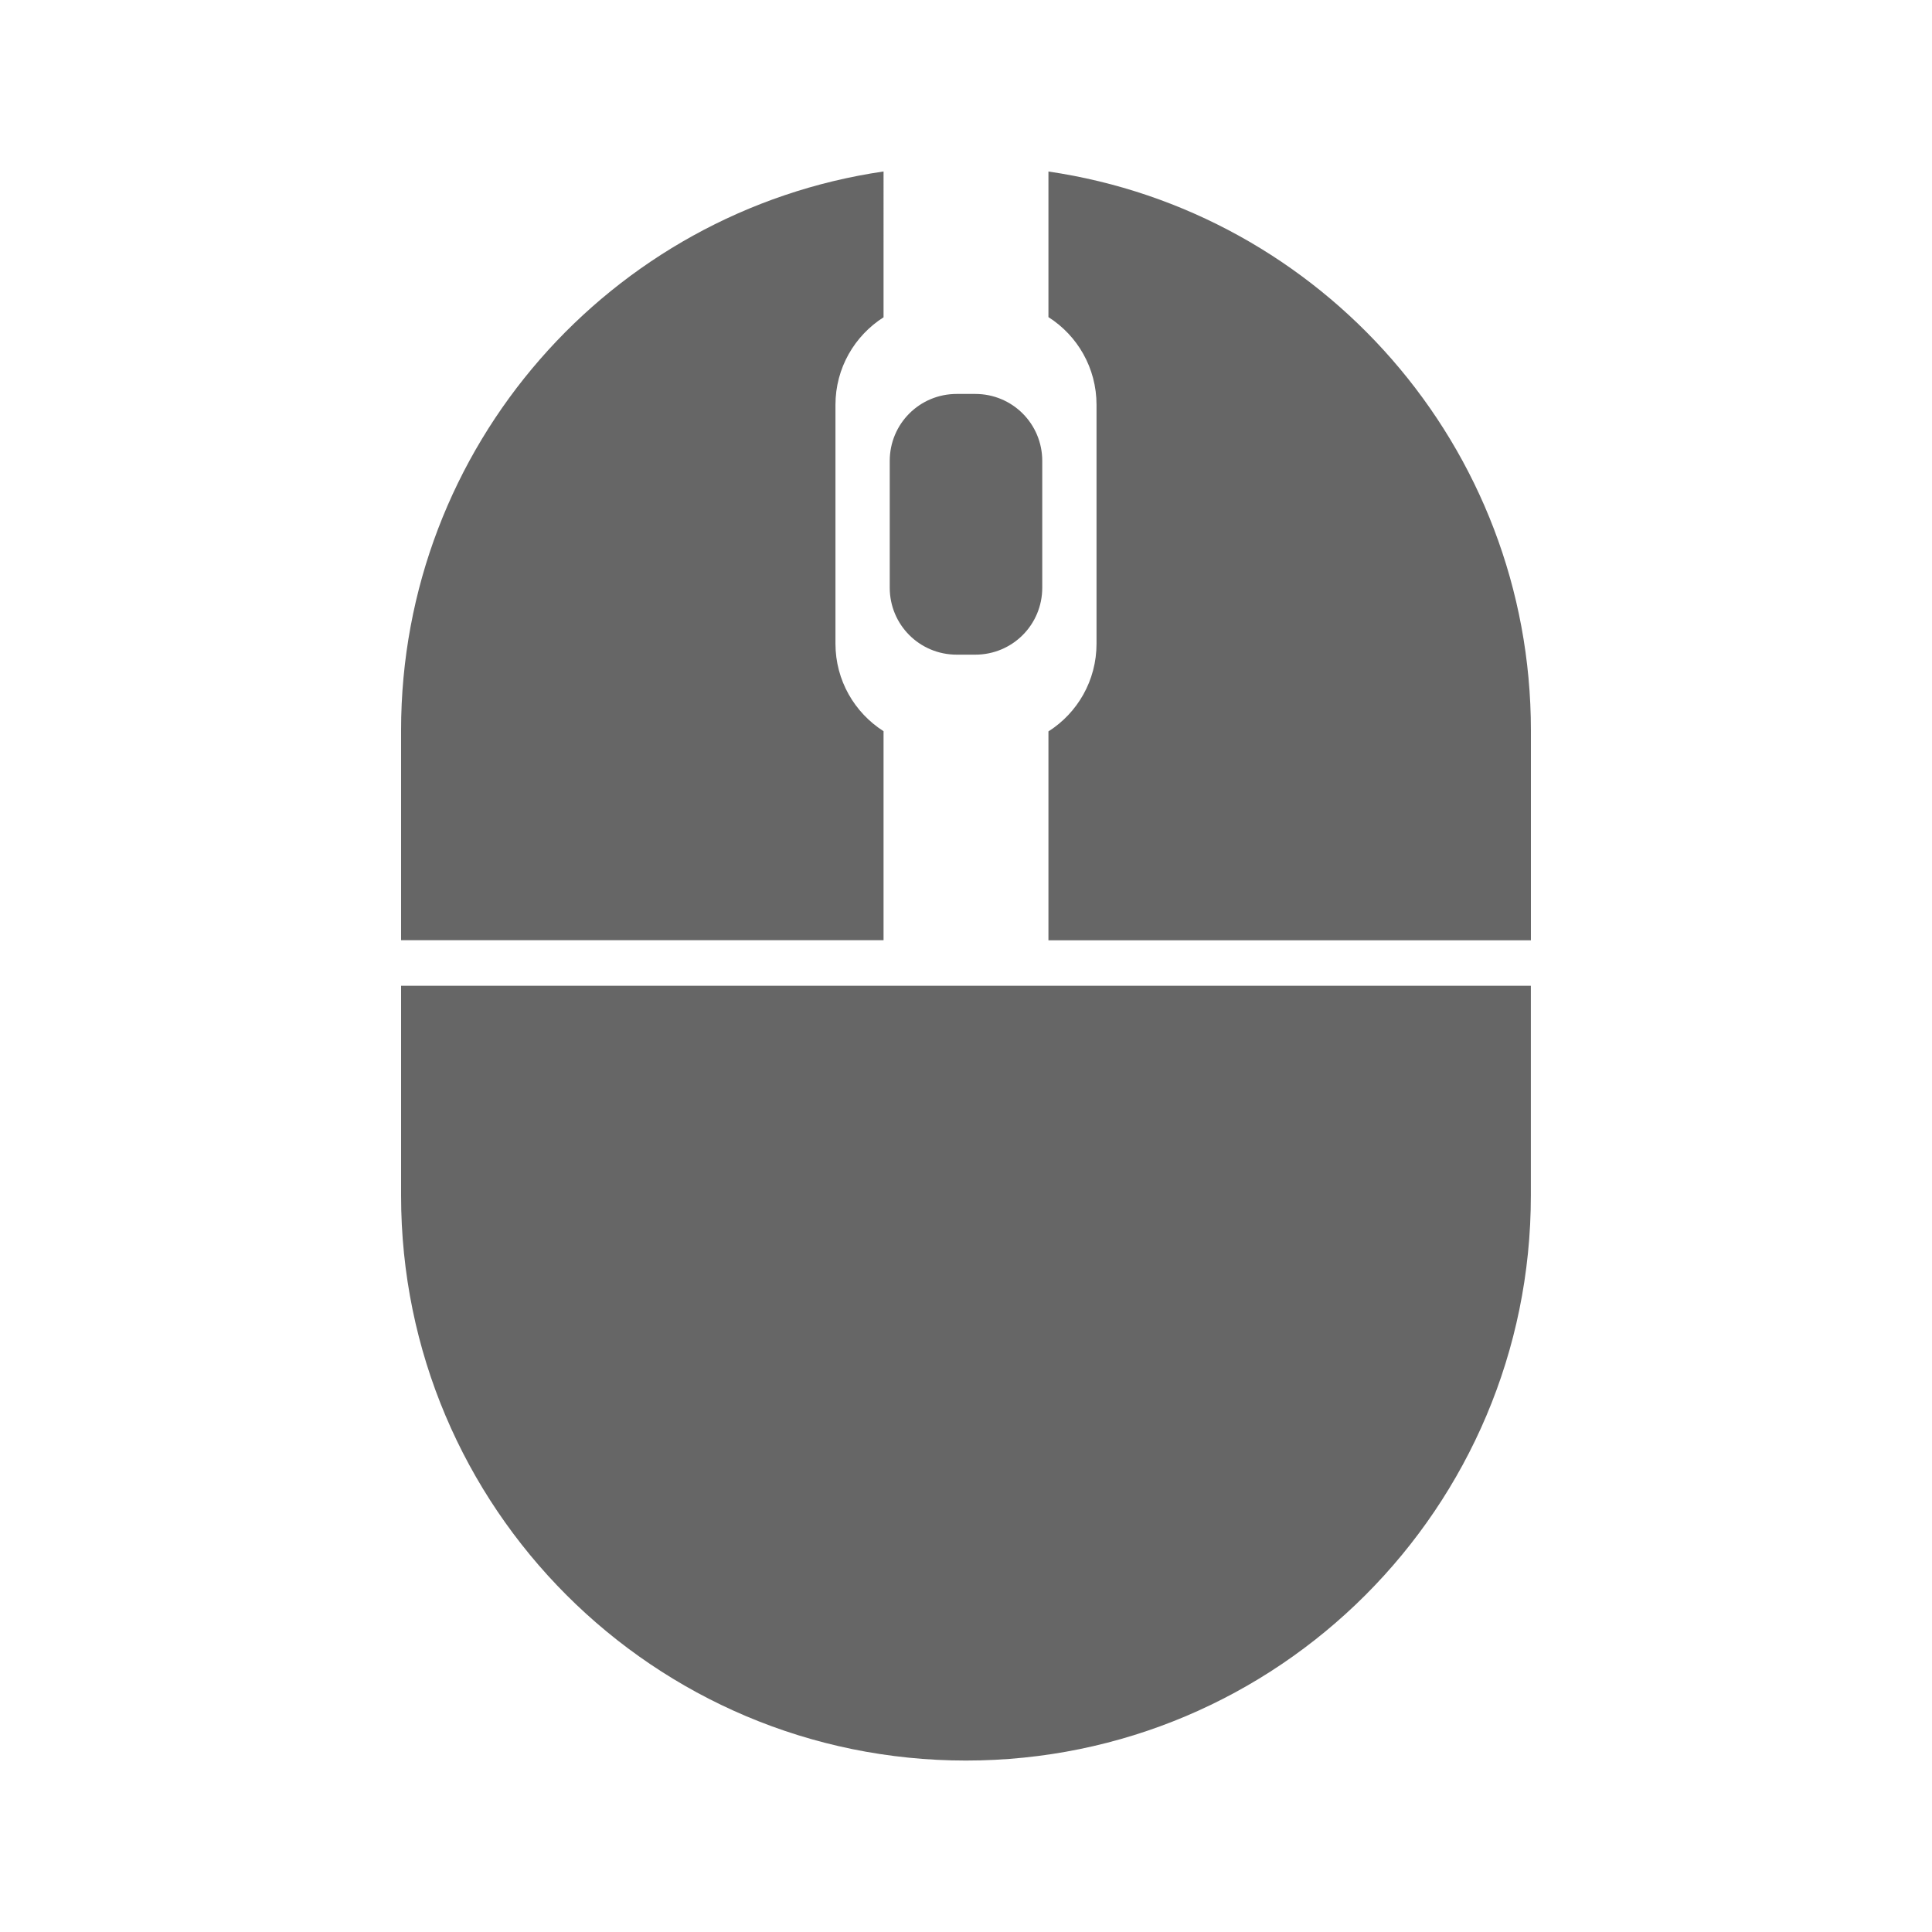 <?xml version="1.0" encoding="UTF-8" standalone="no"?>
<!-- Created with Inkscape (http://www.inkscape.org/) -->

<svg
   xmlns:dc="http://purl.org/dc/elements/1.1/"
   xmlns:cc="http://creativecommons.org/ns#"
   xmlns:rdf="http://www.w3.org/1999/02/22-rdf-syntax-ns#"
   xmlns:svg="http://www.w3.org/2000/svg"
   xmlns="http://www.w3.org/2000/svg"
   xmlns:inkscape="http://www.inkscape.org/namespaces/inkscape"
   version="1.1"
   width="100%"
   height="100%"
   viewBox="0 0 512 512"
   id="svg2">
  <defs
     id="defs3406" />
  <g
     transform="translate(-601.18,-346.04)"
     id="g46"
     style="line-height:125%;letter-spacing:0;word-spacing:0;font-family:Gentium Book Basic">
  </g>
  <g
     transform="translate(-599.52,-179.83)"
     id="g202"
     style="line-height:125%;letter-spacing:0;word-spacing:0;font-family:Gentium Book Basic">
  </g>
  <g
     transform="translate(-622.71,-189.38)"
     id="g358"
     style="line-height:125%;letter-spacing:0;word-spacing:0;font-family:Gentium Book Basic">
  </g>
  <g
     transform="translate(-622.71,-189.38)"
     id="g514"
     style="line-height:125%;letter-spacing:0;word-spacing:0;font-family:Gentium Book Basic">
  </g>
  <g
     transform="translate(-622.71,-189.38)"
     id="g562"
     style="line-height:125%;letter-spacing:0;word-spacing:0;font-family:Gentium Book Basic">
  </g>
  <g
     transform="translate(-622.71,-189.38)"
     id="g718"
     style="line-height:125%;letter-spacing:0;word-spacing:0;font-family:Gentium Book Basic">
  </g>
  <g
     transform="translate(-622.71,-189.38)"
     id="g874"
     style="line-height:125%;letter-spacing:0;word-spacing:0;font-family:Gentium Book Basic">
  </g>
  <g
     transform="translate(-622.71,-189.38)"
     id="g922"
     style="line-height:125%;letter-spacing:0;word-spacing:0;font-family:Gentium Book Basic">
  </g>
  <g
     transform="translate(-620.97,-226.09)"
     id="g1078"
     style="line-height:125%;letter-spacing:0;word-spacing:0;font-family:Gentium Book Basic">
  </g>
  <g
     transform="translate(-620.97,-226.09)"
     id="g1234"
     style="line-height:125%;letter-spacing:0;word-spacing:0;font-family:Gentium Book Basic">
  </g>
  <g
     transform="translate(-620.97,-226.09)"
     id="g1282"
     style="line-height:125%;letter-spacing:0;word-spacing:0;font-family:Gentium Book Basic">
  </g>
  <g
     transform="translate(-620.97,-226.09)"
     id="g1438"
     style="line-height:125%;letter-spacing:0;word-spacing:0;font-family:Gentium Book Basic">
  </g>
  <g
     transform="translate(-620.97,-226.09)"
     id="g1594"
     style="line-height:125%;letter-spacing:0;word-spacing:0;font-family:Gentium Book Basic">
  </g>
  <g
     transform="translate(-620.97,-226.09)"
     id="g1642"
     style="line-height:125%;letter-spacing:0;word-spacing:0;font-family:Gentium Book Basic">
  </g>
  <g
     id="g1798"
     style="font-size:208.33px;line-height:125%;letter-spacing:0;word-spacing:0;font-family:Gentium Book Basic">
  </g>
  <g
     id="g1852"
     style="line-height:125%;letter-spacing:0;word-spacing:0;font-family:Gentium Book Basic">
  </g>
  <g
     transform="translate(-784.03,59.875)"
     id="g1900"
     style="line-height:125%;letter-spacing:0;word-spacing:0;font-family:Gentium Book Basic">
  </g>
  <g
     transform="translate(-784.03,59.875)"
     id="g2056"
     style="line-height:125%;letter-spacing:0;word-spacing:0;font-family:Gentium Book Basic">
  </g>
  <g
     transform="translate(-784.03,59.875)"
     id="g2104"
     style="line-height:125%;letter-spacing:0;word-spacing:0;font-family:Gentium Book Basic">
  </g>
  <g
     transform="translate(-1058.75,-485.41)"
     id="g2260"
     style="line-height:125%;letter-spacing:0;word-spacing:0;font-family:Gentium Book Basic">
  </g>
  <g
     transform="translate(-1058.75,-485.41)"
     id="g2416"
     style="line-height:125%;letter-spacing:0;word-spacing:0;font-family:Gentium Book Basic">
  </g>
  <g
     transform="translate(-1058.75,-485.41)"
     id="g2464"
     style="line-height:125%;letter-spacing:0;word-spacing:0;font-family:Gentium Book Basic">
  </g>
  <rect
     width="512"
     height="512"
     rx="26.26"
     x="0"
     y="0"
     id="rect2578"
     style="fill:none" />
  <g
     transform="translate(-636.94,-213.57)"
     id="g2622"
     style="line-height:125%;letter-spacing:0;word-spacing:0;font-family:Gentium Book Basic">
  </g>
  <g
     transform="translate(-636.94,-213.57)"
     id="g2778"
     style="line-height:125%;letter-spacing:0;word-spacing:0;font-family:Gentium Book Basic">
  </g>
  <g
     transform="translate(-636.94,-213.57)"
     id="g2826"
     style="line-height:125%;letter-spacing:0;word-spacing:0;font-family:Gentium Book Basic">
  </g>
  <g
     transform="translate(-474.69,-96.04)"
     id="g2982"
     style="line-height:125%;letter-spacing:0;word-spacing:0;font-family:Gentium Book Basic">
  </g>
  <g
     transform="translate(-474.69,-96.04)"
     id="g3138"
     style="line-height:125%;letter-spacing:0;word-spacing:0;font-family:Gentium Book Basic">
  </g>
  <g
     transform="translate(-474.69,-96.04)"
     id="g3186"
     style="line-height:125%;letter-spacing:0;word-spacing:0;font-family:Gentium Book Basic">
  </g>
  <path
     d="M 234.38,45.44 C 164.15,54.405 106.8,119.2 106.6,190.03 c -0.095,19.713 -0.035,39.441 -0.063,59.16 3.05,1.751 5.37,4.236 7.25,7.156 1.685,1.28 9.58,6.204 1.656,4.906 -12.563,-4.053 -8.343,8.68 -8.906,16.625 -0.211,36.5 -2.095,74.865 16.719,107.78 11.405,22.996 29.599,40.22 48.906,56.38 20.938,16.97 61.943,51.14 84.5,69.969 h 229.09 c 14.546,0 26.25,-11.704 26.25,-26.25 v -225.03 c -36.767,-42.37 0.36,10e-4 -146.31,-169.22 -22.88,-24.673 -54.26,-41.29 -87.59,-46.06 V 84.04 c 4.786,4.82 13.776,11.688 12.563,19 C 234.807,47.66 252.82,65.533 234.415,47.134 v -1.375 -0.313 h -0.031"
     inkscape:connector-curvature="0"
     id="path3346"
     style="fill-opacity:0.0;fill-rule:evenodd" />
  <g
     id="g3390"
     style="font-size:208.33px;line-height:125%;letter-spacing:0;word-spacing:0;font-family:Gentium Book Basic">
  </g>
  <path
     d="M 234.15,45.44 C 161.83,56.006 106.29,118.281 106.29,193.55 v 0.136 55.48 h 127.86 v -55.39 c -7.652,-4.881 -12.745,-13.427 -12.745,-23.21 v -63.27 c 0,-9.787 5.092,-18.334 12.745,-23.21 V 45.443 m 43.696,0 v 38.598 c 7.676,4.875 12.745,13.453 12.745,23.259 v 63.27 c 0,9.805 -5.067,18.383 -12.745,23.259 v 55.35 h 127.86 v -55.48 -0.136 c 0,-75.24 -55.54,-137.52 -127.86,-148.11 m -24.306,58.944 c -9.839,0 -17.751,7.912 -17.751,17.751 v 33.591 c 0,9.839 7.912,17.751 17.751,17.751 h 4.916 c 9.839,0 17.751,-7.912 17.751,-17.751 v -33.591 c 0,-9.839 -7.912,-17.751 -17.751,-17.751 h -4.916 m -147.25,156.85 v 55.48 0.136 c 0,82.68 67.02,149.7 149.7,149.7 82.68,0 149.7,-67.02 149.7,-149.7 v -0.136 -55.48 H 106.28"
     inkscape:connector-curvature="0"
     id="path3402"
     style="fill:#666666;fill-rule:evenodd" />
</svg>
